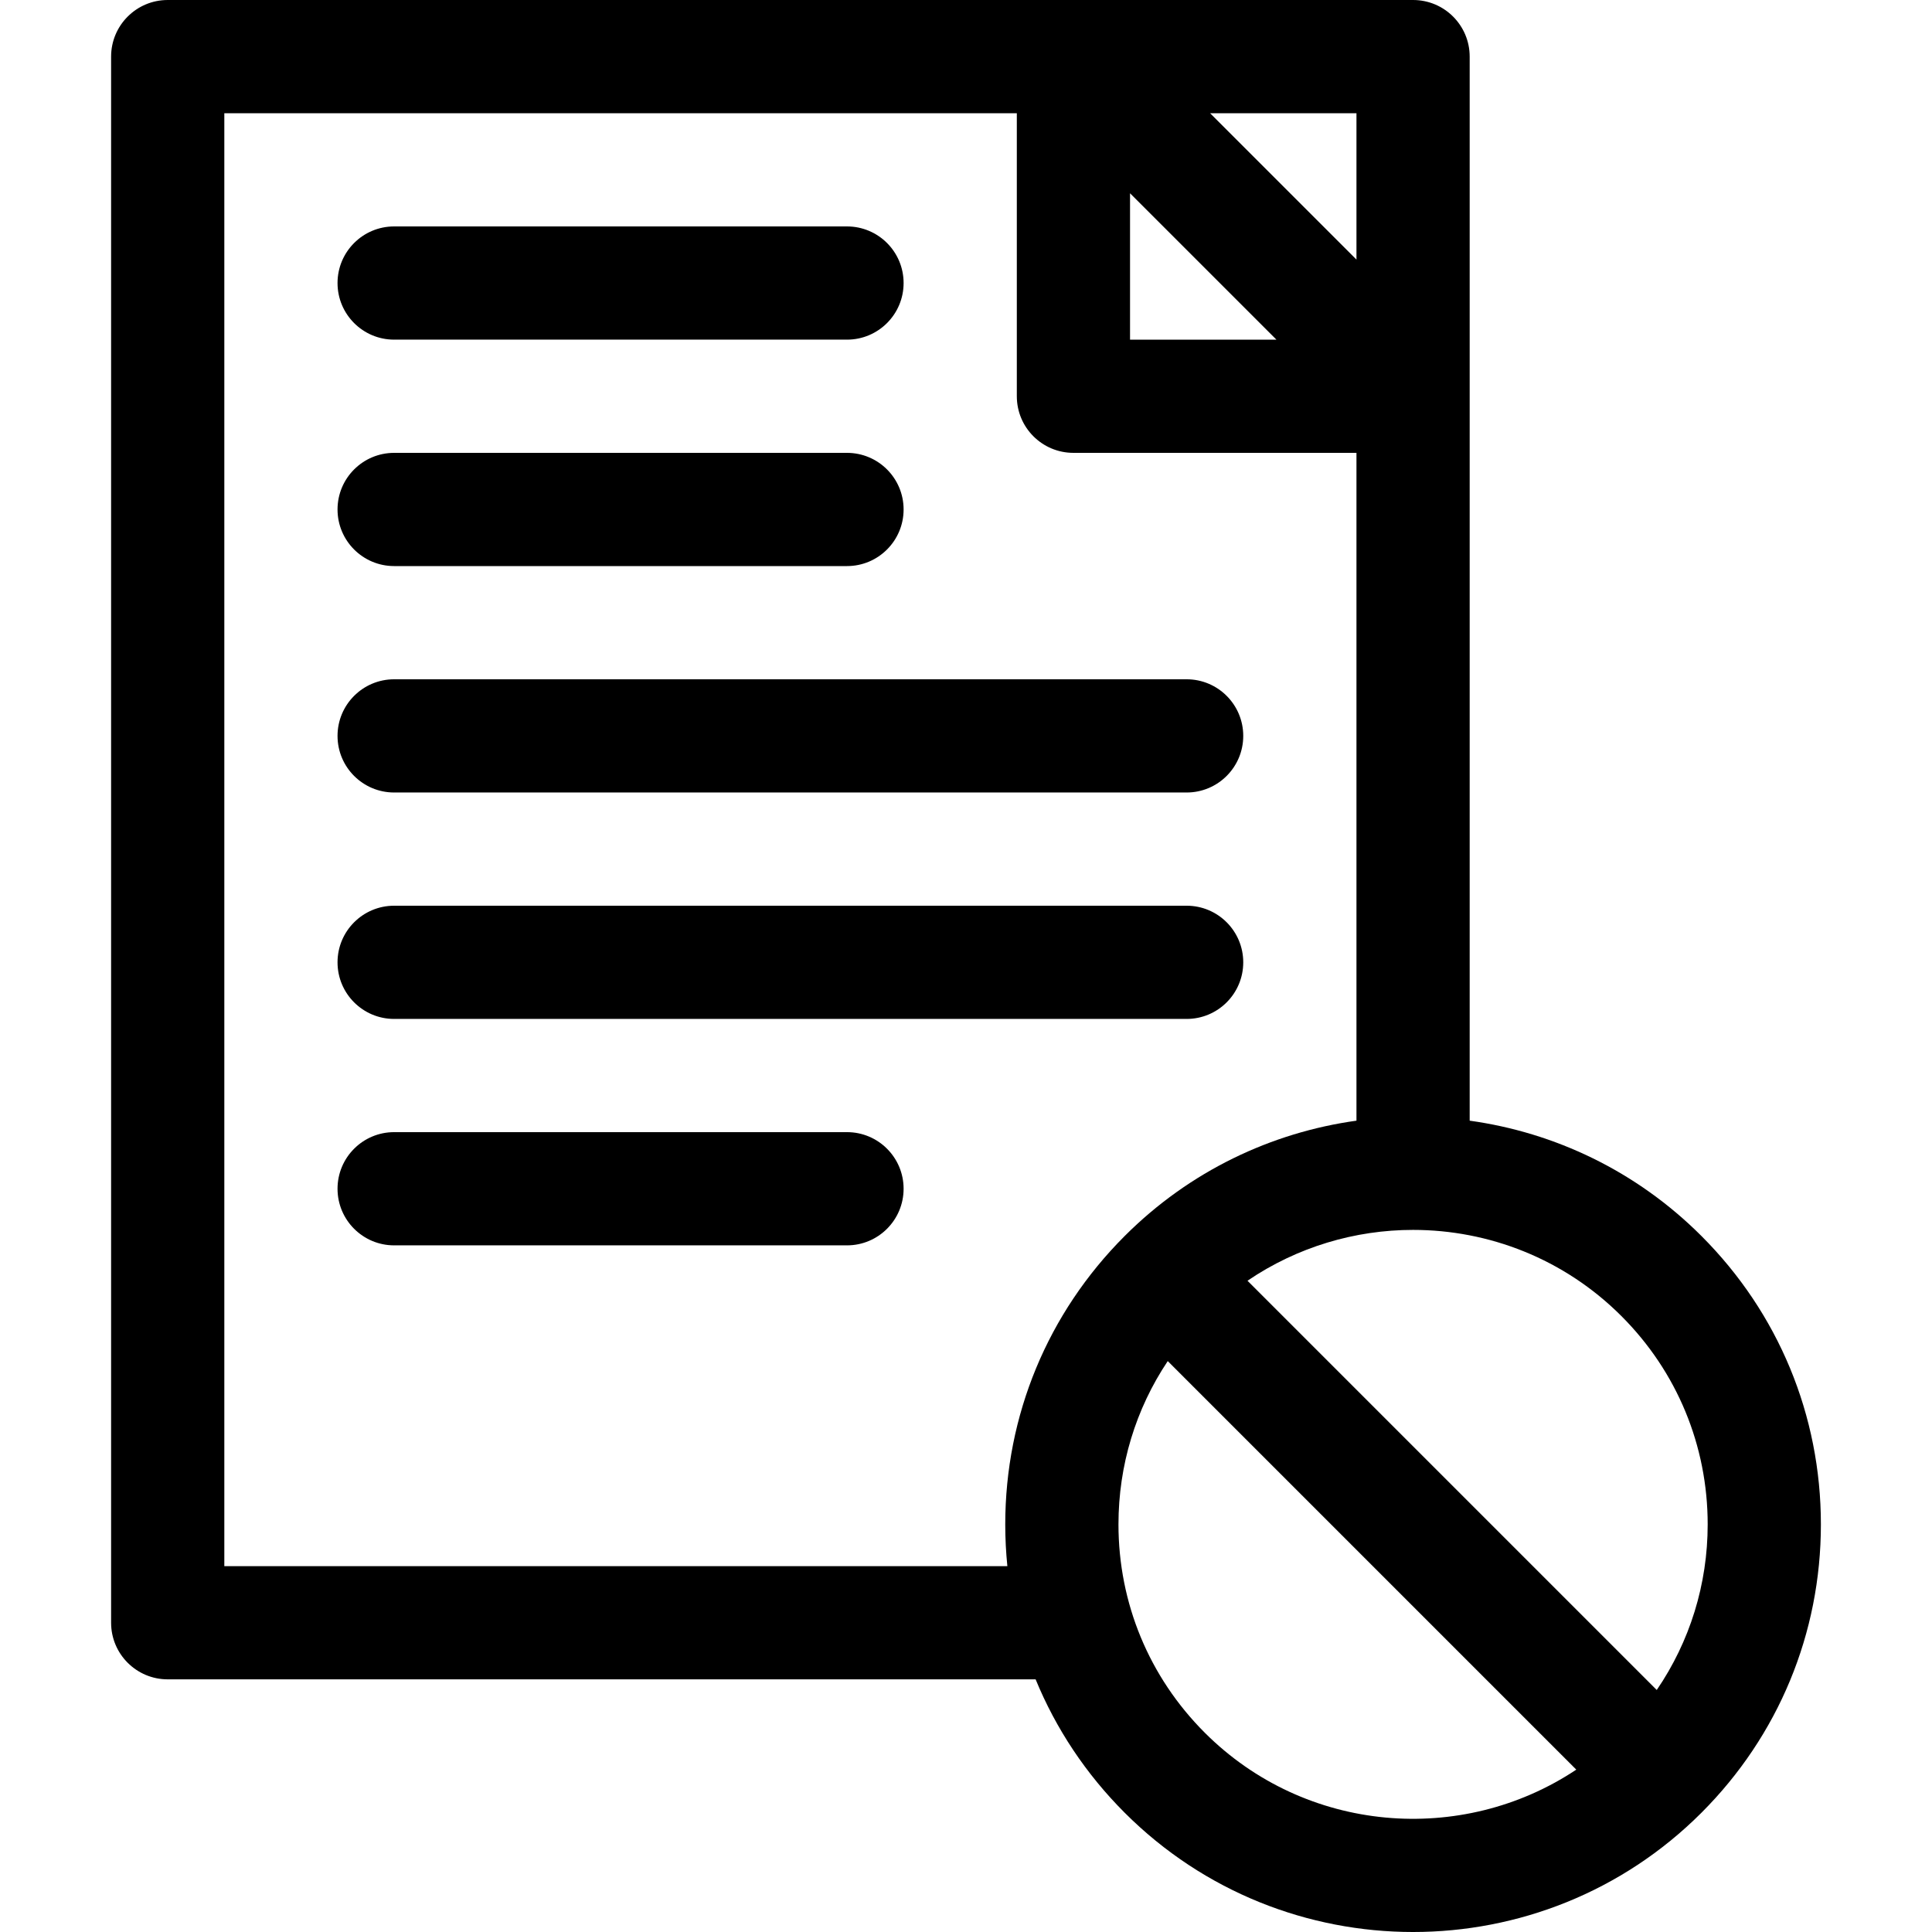 <svg id="Layer_1" enable-background="new 0 0 511.949 511.949" height="512" viewBox="0 0 511.949 511.949" width="512" xmlns="http://www.w3.org/2000/svg"><g><path d="m104.441 90h120c8.284 0 15-6.716 15-15s-6.716-15-15-15h-120c-8.284 0-15 6.716-15 15s6.716 15 15 15z"/><path d="m104.441 150.001h120c8.284 0 15-6.716 15-15s-6.716-15-15-15h-120c-8.284 0-15 6.716-15 15s6.716 15 15 15z"/><path d="m104.441 210h210c8.284 0 15-6.716 15-15s-6.716-15-15-15h-210c-8.284 0-15 6.716-15 15s6.716 15 15 15z"/><path d="m104.441 270.001h210c8.284 0 15-6.716 15-15s-6.716-15-15-15h-210c-8.284 0-15 6.716-15 15s6.716 15 15 15z"/><path d="m224.441 300h-120c-8.284 0-15 6.716-15 15s6.716 15 15 15h120c8.284 0 15-6.716 15-15s-6.716-15-15-15z"/><path d="m450.855 327.519c-17.251-17.251-38.932-27.434-61.414-30.559v-281.96c0-8.284-6.716-15-15-15h-330c-8.284 0-15 6.716-15 15v415c0 8.284 6.716 15 15 15h229.981c5.363 13.064 13.318 25.061 23.605 35.348 21.067 21.067 48.74 31.602 76.414 31.602 27.673 0 55.347-10.534 76.414-31.602 20.411-20.411 31.652-47.548 31.652-76.414s-11.241-56.005-31.652-76.415zm-91.414-258.732-38.787-38.787h38.787zm-60-17.574 38.787 38.787h-38.787zm-240 363.787v-385h210v75c0 8.284 6.716 15 15 15h75v176.96c-22.482 3.125-44.163 13.308-61.414 30.559-20.411 20.411-31.652 47.549-31.652 76.415 0 3.721.19 7.413.56 11.066zm259.799 44.134c-14.745-14.745-22.865-34.349-22.865-55.201 0-15.63 4.563-30.559 13.058-43.266l108.257 108.258c-30.312 20.185-71.733 16.926-98.45-9.791zm119.772-11.313-108.445-108.445c13.188-8.97 28.527-13.473 43.875-13.473 19.991 0 39.982 7.61 55.201 22.829 14.745 14.745 22.865 34.349 22.865 55.202 0 15.888-4.728 31.045-13.496 43.887z"/></g></svg>